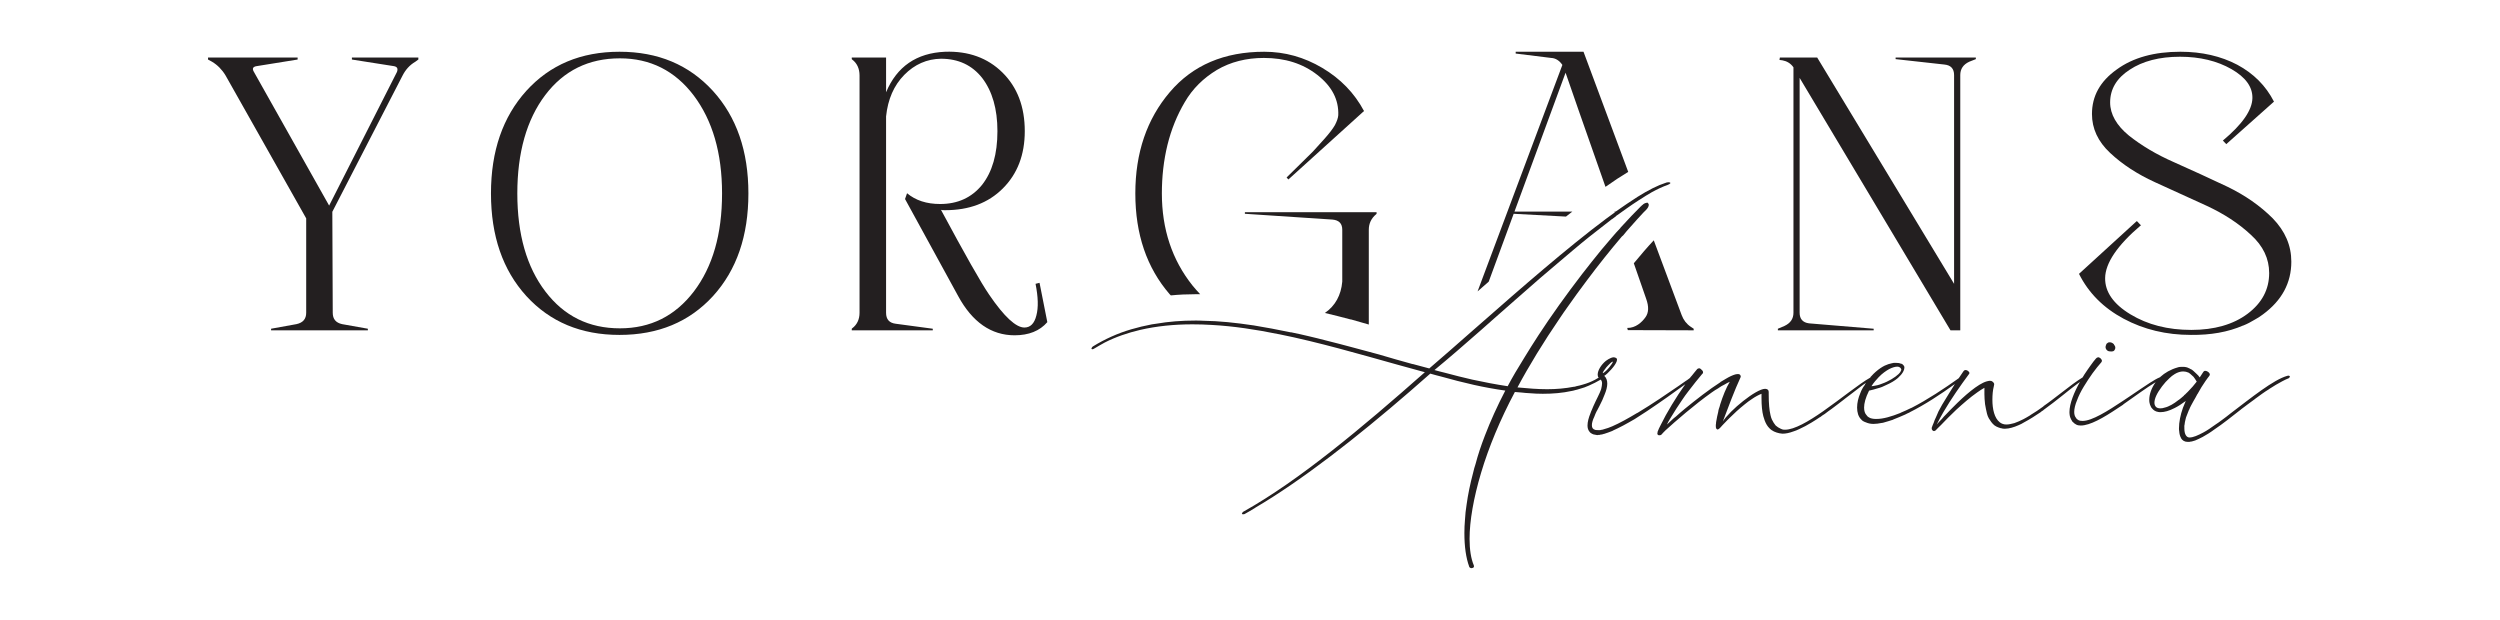 <?xml version="1.0" encoding="UTF-8" standalone="no"?>
<!-- Created with Inkscape (http://www.inkscape.org/) -->

<svg
   version="1.1"
   id="svg2"
   xml:space="preserve"
   width="167"
   height="41.4"
   viewBox="0 0 167 41.4"
   sodipodi:docname="Yorgans logo.eps"
   xmlns:inkscape="http://www.inkscape.org/namespaces/inkscape"
   xmlns:sodipodi="http://sodipodi.sourceforge.net/DTD/sodipodi-0.dtd"
   xmlns="http://www.w3.org/2000/svg"
   xmlns:svg="http://www.w3.org/2000/svg"><defs
     id="defs6" /><sodipodi:namedview
     id="namedview4"
     pagecolor="#ffffff"
     bordercolor="#666666"
     borderopacity="1.0"
     inkscape:pageshadow="2"
     inkscape:pageopacity="0.0"
     inkscape:pagecheckerboard="0" /><g
     id="g8"
     inkscape:groupmode="layer"
     inkscape:label="ink_ext_XXXXXX"
     transform="matrix(1.333,0,0,-1.333,0,41.4)"><g
       id="g10"
       transform="scale(0.1)"><path
         d="m 176.344,280.742 20.996,-3.301 c 1.695,-0.296 2.207,-1.199 1.601,-2.898 l -34.003,-66.996 -37.696,66.996 c -0.996,1.699 -0.5,2.602 1.395,2.898 l 20.508,3.301 v 1.004 h -44.903 v -1.004 l 2.004,-1.097 c 2.695,-1.602 5,-3.903 6.793,-6.899 l 40.402,-71.601 v -47.301 c 0,-3.102 -1.601,-5 -4.902,-5.703 l -12.695,-2.297 v -0.797 h 48.496 v 0.797 l -12.899,2.297 c -3.203,0.703 -4.699,2.601 -4.699,5.703 l -0.207,50.601 35.11,68.102 c 1.496,2.996 3.593,5.398 6.496,7.098 l 1.504,1.097 v 1.004 h -33.301 v -1.004"
         style="fill:#231f20;fill-opacity:1;fill-rule:nonzero;stroke:none"
         id="path12" /><path
         d="m 347.738,164.543 c -9.394,-12.301 -21.699,-18.5 -37.097,-18.5 -15.5,0 -27.903,6.102 -37.297,18.402 -9.403,12.301 -14.102,28.696 -14.102,49.2 0,20.496 4.699,36.996 13.996,49.3 9.305,12.301 21.805,18.399 37.403,18.399 15.203,0 27.597,-6.199 37,-18.598 9.406,-12.5 14.199,-28.805 14.199,-49.101 0,-20.403 -4.695,-36.7 -14.102,-49.102 z m -37.293,120.102 c -19.308,0 -34.804,-6.504 -46.699,-19.598 -11.808,-13.102 -17.707,-30.203 -17.707,-51.402 0,-21.301 5.899,-38.399 17.707,-51.403 11.895,-12.996 27.391,-19.496 46.699,-19.496 19.395,0 35,6.5 46.895,19.496 11.805,13.004 17.703,30.102 17.703,51.403 0,21.199 -5.898,38.3 -17.801,51.402 -12.004,13.094 -27.5,19.598 -46.797,19.598"
         style="fill:#231f20;fill-opacity:1;fill-rule:nonzero;stroke:none"
         id="path14" /><path
         d="m 518.941,168.344 c 1.297,-6.598 1.504,-11.797 0.399,-15.903 -0.996,-3.996 -2.996,-6 -5.996,-6 -4.199,0 -10.106,5.403 -17.606,16.403 -4.203,6.097 -12.199,20.297 -24.203,42.601 0.403,-0.199 1.106,-0.199 2.102,-0.199 12.004,0 21.601,3.598 28.906,10.899 7.297,7.3 10.996,16.8 10.996,28.699 0,12.199 -3.699,22 -11.199,29.402 -7.402,7.297 -17.004,10.801 -28.703,10.399 -14.297,-0.602 -24.199,-7.403 -29.602,-20.301 v 17.402 H 426.84 v -0.801 l 0.207,-0.203 c 2.391,-1.801 3.691,-4.5 3.691,-7.996 V 153.844 c 0,-3.399 -1.3,-6 -3.691,-7.801 l -0.207,-0.199 v -0.797 h 40.598 v 0.797 l -18.594,2.5 c -3.203,0.398 -4.809,2.199 -4.809,5.5 v 98.398 c 0.903,8.598 3.91,15.504 9.106,20.801 5.203,5.297 11.406,8 18.394,8.102 8.703,0 15.61,-3.2 20.707,-9.704 5,-6.597 7.598,-15.398 7.598,-26.597 0,-11.504 -2.598,-20.399 -7.695,-26.899 -5.207,-6.402 -12.207,-9.601 -21.008,-9.601 -6.797,0 -12.293,1.801 -16.59,5.398 l -1.008,-2.902 26.602,-48.598 c 7.101,-13.101 16.601,-19.695 28.3,-19.695 7.102,0 12.598,2.195 16.399,6.594 l -3.899,19.703 -2,-0.5"
         style="fill:#231f20;fill-opacity:1;fill-rule:nonzero;stroke:none"
         id="path16" /><path
         d="m 586.742,162.547 c 3.996,0.398 8.098,0.594 12.293,0.594 h 2.406 c -1.3,1.402 -2.597,2.804 -3.8,4.3 -10.301,12.903 -15.399,28.301 -15.399,46.204 0,8.398 0.899,16.5 2.801,24.3 1.895,7.696 4.797,14.899 8.703,21.5 3.895,6.7 9.297,11.996 16.094,16.098 6.805,4 14.707,6 23.504,6 10.597,0 19.492,-2.801 26.797,-8.5 7.297,-5.699 10.8,-12.402 10.5,-20.199 -0.098,-1.403 -0.703,-3.102 -1.7,-5 -1.105,-1.899 -2.804,-4.102 -5.195,-6.801 -2.402,-2.703 -4.406,-4.801 -5.801,-6.398 -1.504,-1.504 -4.004,-4.004 -7.402,-7.301 -3.398,-3.301 -5.305,-5.199 -5.801,-5.703 l 0.899,-1 37.898,34.3 c -4.793,9 -11.797,16.204 -20.898,21.602 -9.102,5.402 -18.797,8.102 -29.102,8.102 -20,0 -35.801,-6.7 -47.293,-20.2 -11.504,-13.5 -17.305,-30.402 -17.305,-50.8 0,-20.403 5.704,-37.204 17.196,-50.504 0.207,-0.196 0.398,-0.395 0.605,-0.594"
         style="fill:#231f20;fill-opacity:1;fill-rule:nonzero;stroke:none"
         id="path18" /><path
         d="m 663.941,153.742 c 4.297,-0.996 8.497,-2.101 12.704,-3.199 0.097,0 0.293,-0.098 0.597,-0.098 2.899,-0.902 5.801,-1.601 8.699,-2.5 v 47.5 c 0,3.098 1.204,5.7 3.704,7.797 l 0.195,0.203 v 0.801 h -65.996 v -0.801 l 43.894,-2.902 c 3.301,-0.297 4.903,-2 4.903,-5.098 v -26 c -0.594,-6.8 -3.496,-12.101 -8.7,-15.703"
         style="fill:#231f20;fill-opacity:1;fill-rule:nonzero;stroke:none"
         id="path20" /><path
         d="m 746.039,169.445 12.5,34 26.203,-1.402 c 1.102,0.902 2.196,1.699 3.203,2.5 h -29.004 l 25.606,69.598 c 0,0 10.496,-30.399 20,-57.196 4.09,2.899 7.891,5.399 11.394,7.5 l -22.402,60.2 h -33.992 v -0.903 l 17.793,-2.199 c 2.207,-0.102 4.101,-1.297 5.605,-3.5 l -42.5,-113.5 c 1.895,1.699 3.7,3.301 5.594,4.902"
         style="fill:#231f20;fill-opacity:1;fill-rule:nonzero;stroke:none"
         id="path22" /><path
         d="m 818.746,178.645 6.192,-17.801 c 1.406,-3.899 1.308,-7 -0.391,-9.297 -1.711,-2.406 -4.902,-5.402 -9.102,-5.305 l 0.293,-1.097 33.008,-0.098 v 0.797 l -1.504,1 c -2.101,1.398 -3.605,3.402 -4.504,5.801 l -13.992,37.5 c -3.301,-3.504 -6.601,-7.399 -10,-11.5"
         style="fill:#231f20;fill-opacity:1;fill-rule:nonzero;stroke:none"
         id="path24" /><path
         d="m 1059.24,138.141 c -0.2,0.203 -0.5,0.504 -0.8,0.601 -0.3,0.199 -0.7,0.305 -1.2,0.305 -0.6,0 -0.9,-0.106 -1.5,-0.703 h -0.1 c -0.1,-0.203 -0.2,-0.5 -0.3,-0.797 -0.1,-0.305 -0.2,-0.602 -0.2,-0.906 0,-0.696 0.4,-1.395 1,-1.797 0.4,-0.301 1.1,-0.399 1.8,-0.399 0.7,0 1.4,0.098 1.7,0.7 0.3,0.398 0.4,0.8 0.4,1.199 0,0.402 -0.1,0.699 -0.3,1 0,0.097 -0.19,0.203 -0.3,0.402 0,0.199 -0.1,0.297 -0.2,0.395"
         style="fill:#231f20;fill-opacity:1;fill-rule:nonzero;stroke:none"
         id="path26" /><path
         d="m 1094.55,112.547 c -0.11,-0.203 -0.11,-0.203 -0.21,-0.305 -0.5,-0.398 -0.9,-0.801 -1.4,-1.199 -0.3,-0.301 -0.7,-0.5 -1,-0.797 -0.1,-0.101 -0.2,-0.101 -0.2,-0.101 -1.3,-1.004 -2.4,-1.801 -3.5,-2.399 -1.3,-0.703 -2.4,-1.199 -3.4,-1.402 -0.8,-0.301 -1.6,-0.399 -2.2,-0.399 -0.9,0 -1.7,0.2 -2.2,0.696 -0.5,0.504 -0.8,1.203 -0.8,2.101 0,2 1.1,4.602 3.8,8.203 1.11,1.5 2.4,2.899 3.7,4.098 0.8,0.801 1.7,1.504 2.7,2.098 1.3,0.8 2.8,1.304 4.2,1.304 0.9,0 1.8,-0.199 2.7,-0.601 0.5,-0.301 1,-0.703 1.4,-1.098 0.4,-0.305 0.7,-0.601 1.1,-1 0.5,-0.703 1.1,-1.5 1.6,-2.402 -1.29,-1.699 -2.7,-3.301 -4,-4.602 -0.4,-0.398 -0.8,-0.898 -1.3,-1.297 -0.3,-0.304 -0.6,-0.699 -0.99,-0.898 z m -153.109,9 c 1.797,1.898 3.7,3.195 5.301,4.094 1.602,0.8 3,1.203 4.102,1.203 0.293,0 0.691,-0.098 0.898,-0.203 0.196,-0.094 0.403,-0.297 0.598,-0.399 0.098,-0.097 0.098,-0.097 0.203,-0.199 v -0.098 c 0.098,-0.101 0.098,-0.203 0.098,-0.203 0.097,-0.101 0.097,-0.199 0.097,-0.297 0,0 0,0 0.098,0 0,-0.199 -0.098,-0.3 -0.195,-0.601 l -0.098,-0.102 c -0.105,-0.496 -0.496,-1 -1.102,-1.601 -1.796,-1.7 -5,-3.696 -8.496,-4.899 -1.41,-0.597 -2.804,-0.898 -4.199,-1.097 -0.305,0 -0.605,-0.102 -0.91,-0.102 1.105,1.801 2.402,3.203 3.605,4.504 z m -138.203,2.098 c -0.097,0.097 0,0.296 0.106,0.496 0.195,0.402 0.5,0.906 0.996,1.5 0.402,0.601 0.898,1.203 1.504,1.8 0.801,0.903 1.594,1.606 2.199,1.903 0.195,0 0.195,0 0.195,-0.098 0,-0.601 -2.902,-4.601 -5,-5.703 z m 343.602,-1.301 -0.6,-0.102 c -6.9,-1.898 -18.1,-11 -28.4,-18.797 -1.5,-1.203 -2.9,-2.3 -4.3,-3.3 -1.2,-0.899 -2.3,-1.7 -3.4,-2.399 -2.1,-1.504 -4.1,-2.902 -6,-3.902 -2.8,-1.5 -5.1,-2.5 -6.9,-2.5 h -0.19 c -1.41,0.098 -2.41,1.699 -2.41,4.5 v 0.797 c -0.09,0.305 0,0.703 0.1,1.105 0.1,0.797 0.2,1.699 0.5,2.699 0.1,0.598 0.3,1.196 0.6,1.899 0.3,0.797 0.7,1.797 1.1,2.801 l 0.11,0.101 c 0.29,0.699 0.49,1.301 0.89,1.996 0.4,0.703 0.8,1.5 1.2,2.203 0.7,1.196 1.4,2.399 2,3.598 0,0.098 0.1,0.098 0.1,0.098 1.3,2.402 2.6,4.504 4,6.504 0.7,0.898 1.3,1.902 2,2.699 l 0.1,0.402 0.1,0.098 c 0,0.601 -0.7,1.402 -1.5,1.699 -0.3,0.102 -0.5,0.199 -0.8,0.199 -0.2,0 -0.4,0 -0.5,-0.097 -0.09,-0.102 -0.3,-0.102 -0.3,-0.301 h -0.1 l -1.9,-2.903 c -0.5,0.704 -1,1.305 -1.6,1.801 -0.5,0.5 -1,1.004 -1.5,1.403 -0.5,0.5 -1.1,0.898 -1.7,1.097 -0.1,0.102 -0.2,0.203 -0.4,0.203 -1,0.602 -2.1,0.801 -3.2,0.801 -0.9,0 -1.89,0 -2.7,-0.305 -3.5,-0.996 -6.4,-2.699 -8.6,-4.695 0,-0.105 -0.1,-0.199 -0.2,-0.199 -0.8,-0.305 -1.7,-0.805 -2.6,-1.301 -0.7,-0.504 -1.5,-0.902 -2.3,-1.402 -2.99,-1.899 -6.4,-4.301 -10,-6.699 -1.2,-0.801 -2.4,-1.602 -3.6,-2.403 -7.8,-5.199 -15.6,-10.098 -20.3,-10.098 -0.8,0 -1.5,0.098 -2.1,0.403 -0.3,0.199 -0.6,0.398 -0.9,0.695 -0.1,0.102 -0.2,0.203 -0.2,0.301 -0.7,0.801 -1,1.801 -1,3.098 0,1.601 0.5,3.703 1.4,5.8 0.8,2.204 2,4.602 3.4,6.903 1.4,2.297 2.9,4.597 4.4,6.699 1.5,2.098 3.1,4.004 4.4,5.504 l 0.1,0.199 0.2,0.399 c 0,0.898 -1,1.902 -2,1.902 0,0 -0.1,0 -0.2,-0.106 -0.1,0 -0.2,-0.097 -0.2,-0.097 -0.2,0 -0.3,-0.102 -0.4,-0.301 h -0.1 c -0.8,-0.898 -1.9,-2.301 -3,-3.898 -0.39,-0.504 -0.8,-1.102 -1.2,-1.7 -0.6,-0.8 -1.1,-1.601 -1.69,-2.5 -0.31,-0.504 -0.61,-1 -0.91,-1.504 -2.8,-1.699 -6.7,-4.597 -10.9,-7.898 -1.4,-1.102 -2.8,-2.199 -4.3,-3.297 -1.5,-1.105 -2.9,-2.203 -4.4,-3.203 v -0.098 c -2.2,-1.601 -4.4,-3.101 -6.6,-4.398 0,-0.106 0,-0.106 -0.1,-0.106 -1.1,-0.695 -2.2,-1.296 -3.3,-1.898 -1.6,-0.801 -3.1,-1.496 -4.6,-2 -1.5,-0.402 -2.8,-0.699 -4,-0.699 -1.3,0 -2.4,0.398 -3.3,1.098 -2.702,2.102 -3.699,6.602 -3.699,11.305 0,2.399 0.196,4.801 0.704,6.699 l 0.195,1.098 c 0,0.402 -0.305,0.918 -0.996,1.402 -0.41,0.282 -0.801,0.297 -1.297,0.297 0,0 -1.008,-0.097 -1.504,-0.297 -4.297,-1.203 -11.203,-7.203 -16.699,-12.804 l -1.797,-1.797 c -0.606,-0.598 -1.203,-1.199 -1.711,-1.801 -0.789,-0.801 -1.59,-1.602 -2.195,-2.402 -1.203,-1.196 -2.004,-2.098 -2.598,-2.797 0.992,2.098 2.195,4.199 3.398,6.297 3.797,6.5 8.497,13.203 12.704,18.902 0.195,0.199 0.293,0.5 0.293,0.602 0,0.199 -0.098,0.296 -0.196,0.496 -0.207,0.203 -0.301,0.402 -0.496,0.504 -0.305,0.296 -0.703,0.5 -1.203,0.5 -0.398,0 -0.703,-0.098 -1.102,-0.602 -0.304,-0.402 -1.105,-1.598 -2.296,-3.398 -0.11,-0.102 -0.11,-0.102 -0.204,-0.2 -7.003,-5 -15.597,-10.699 -23.605,-14.8 h -0.098 c -1.797,-0.899 -3.593,-1.7 -5.3,-2.403 0,0 0,-0.097 -0.098,-0.097 -4.504,-1.801 -8.594,-3.004 -11.895,-3.004 h -0.703 c -0.597,0 -1.203,0.101 -1.699,0.203 -0.5,0.101 -1.105,0.301 -1.508,0.597 -0.398,0.2 -0.894,0.602 -1.09,1 -0.898,0.903 -1.3,2.204 -1.3,3.903 0,2.101 0.695,4.898 2.5,8.5 h 0.097 c 1.399,0.301 2.805,0.699 4.102,1.101 1.594,0.399 3.097,1 4.394,1.7 2.305,1 4.309,2.199 5.703,3.398 0.305,0.301 0.594,0.504 0.801,0.801 0.305,0.301 0.598,0.597 0.899,0.902 1.105,1.301 1.699,2.598 1.699,3.695 0,0.305 -0.098,0.704 -0.305,0.903 -0.191,0.301 -0.496,0.5 -0.797,0.797 -0.195,0.101 -0.402,0.203 -0.695,0.203 -0.703,0.301 -1.504,0.398 -2.402,0.398 h -0.801 c -0.195,0 -0.496,0 -0.801,-0.097 -0.098,0 -0.301,-0.102 -0.496,-0.102 -1.105,-0.199 -2.305,-0.598 -3.605,-1.199 -1.395,-0.703 -2.903,-1.703 -4.5,-3.098 -0.696,-0.601 -1.497,-1.402 -2.2,-2.203 -0.3,-0.199 -0.496,-0.496 -0.496,-0.699 l -0.097,-0.102 h -0.098 c -5.207,-2.898 -14.504,-10.5 -23.508,-16.797 -7.293,-5.101 -14.394,-9.199 -18.992,-9.199 -0.402,0 -0.801,0 -1.203,0.098 -0.399,0.102 -0.703,0.297 -1.004,0.398 -0.899,0.402 -1.699,0.898 -2.5,1.602 -0.695,0.797 -1.301,1.797 -1.895,3 -0.304,0.601 -0.507,1.402 -0.703,2.203 -0.597,2.5 -0.898,5.898 -0.898,10.297 v 1.097 c 0,0.704 -0.207,1.204 -0.5,1.403 -0.301,0.199 -0.703,0.398 -1.297,0.398 -4.504,0 -17.805,-10.898 -21.203,-16.398 2.695,7.097 5.801,15.5 8.996,22.402 0,1 -0.598,1.395 -1.399,1.395 -0.398,0 -0.898,-0.098 -1.394,-0.196 -1.309,-0.398 -2.902,-1.101 -4.707,-2.203 -0.805,-0.496 -1.699,-1 -2.695,-1.601 v -0.094 c -5.5,-3.504 -12.305,-8.801 -17.805,-13.305 -1.699,-1.398 -3.203,-2.699 -4.5,-3.898 -0.695,-0.5 -1.399,-1.102 -2.004,-1.699 -0.594,-0.5 -1.094,-1.004 -1.492,-1.403 -0.403,-0.297 -0.703,-0.602 -1.008,-0.898 0.207,0.5 0.508,1 0.703,1.402 0.402,0.801 1.008,1.598 1.504,2.5 1.602,2.699 3.496,5.598 5.402,8.399 0.996,1.496 1.993,2.898 3.094,4.3 2.5,3.301 5,6.399 7.102,8.899 0.3,0.101 0.3,0.398 0.3,0.703 0,0.199 -0.097,0.496 -0.203,0.695 -0.195,0.199 -0.402,0.403 -0.597,0.602 -0.399,0.5 -0.899,0.699 -1.297,0.699 l -0.098,-0.098 c -0.109,0 -0.207,0 -0.402,-0.101 -0.106,-0.102 -0.301,-0.102 -0.399,-0.301 -0.8,-1 -1.699,-2 -2.609,-3.199 -0.398,-0.399 -0.691,-0.797 -0.996,-1.199 -0.399,-0.301 -0.801,-0.602 -1.199,-0.899 -0.305,-0.199 -0.703,-0.504 -1.203,-0.801 -0.899,-0.601 -1.895,-1.304 -2.997,-2.101 -5.703,-3.899 -13.398,-9.203 -20.898,-13.699 h -0.098 c -4.504,-2.7 -8.8,-5.102 -12.5,-6.7 -1.41,-0.602 -2.804,-1.101 -4.004,-1.402 -0.597,-0.199 -1.203,-0.399 -1.699,-0.399 -0.304,-0.098 -0.5,-0.203 -0.801,-0.098 h -0.597 c -0.606,0 -1.004,0 -1.406,0.098 -1.297,0.399 -1.7,1.098 -1.7,2.402 0,0.594 0.098,1.195 0.305,1.898 0.195,0.7 0.496,1.5 0.898,2.301 0.301,1 0.801,1.899 1.297,2.996 0,0 0.098,0 0.098,0.102 0.402,0.699 0.801,1.5 1.199,2.301 1.008,1.902 1.906,3.898 2.61,5.8 0.793,1.899 1.3,3.801 1.3,5.399 0,1.5 -0.402,2.898 -1.504,3.898 0.899,0.504 2.196,1.805 3.399,3.102 0.398,0.398 0.801,0.898 1.101,1.297 1.106,1.402 1.895,2.804 1.895,3.703 0,0.297 -0.098,0.5 -0.195,0.601 -0.203,0.2 -0.301,0.297 -0.594,0.399 h -0.109 l -0.594,0.203 c -0.5,0 -1.008,-0.106 -1.504,-0.305 -0.805,-0.297 -1.797,-0.898 -2.598,-1.5 -2.304,-1.898 -4.101,-4.695 -4.101,-6.898 0,-0.5 0.097,-1.098 0.496,-1.5 -0.594,-0.399 -1.199,-0.703 -1.895,-1.098 -1.902,-1 -3.906,-1.801 -6.101,-2.402 -0.996,-0.297 -2.102,-0.602 -3.203,-0.801 -0.5,-0.199 -0.903,-0.297 -1.399,-0.297 -4.101,-0.801 -8.496,-1.203 -13.203,-1.203 -4.793,0 -9.695,0.402 -14.891,0.898 5.692,10.704 13.094,22.805 21.297,34.801 1.094,1.703 2.403,3.5 3.594,5.199 3.203,4.602 6.504,9.102 9.805,13.5 5.898,7.903 11.906,15.403 17.597,22.102 0.207,0.199 0.403,0.398 0.703,0.602 1.106,1.402 2.297,2.8 3.497,4.101 2.304,2.598 4.503,5.098 6.601,7.301 l 1.301,1.297 c 1.004,1 1.406,1.898 1.406,2.601 0,0.297 -0.109,0.598 -0.305,0.7 -0.097,0.296 -0.3,0.402 -0.605,0.402 l -0.098,-0.106 c -0.195,0 -0.3,0 -0.496,-0.097 -0.195,0 -0.402,-0.102 -0.597,-0.199 -0.301,-0.102 -0.704,-0.403 -1.2,-0.899 h -0.109 c -0.195,-0.199 -0.293,-0.305 -0.398,-0.504 h -0.098 c -1.496,-1.5 -3,-2.996 -4.504,-4.597 0,0 0,0 -0.098,-0.098 -1.894,-2.004 -3.797,-4.004 -5.691,-6.106 v -0.097 c -1.602,-1.699 -3.012,-3.203 -4.406,-4.903 -1.7,-1.996 -3.399,-4 -5.098,-5.996 -3.301,-4.004 -6.504,-8.101 -9.707,-12.203 -7.996,-10.398 -15.496,-20.898 -21.895,-30.695 -2.5,-3.902 -4.902,-7.606 -7,-11.106 -3.3,-5.296 -6.203,-10.199 -8.398,-14.398 -5.996,0.902 -11.699,2.004 -17.707,3.301 -4.492,1 -9.09,2.203 -13.992,3.5 -1.602,0.402 -3.301,0.801 -5,1.301 6.797,5.597 14.695,12.402 23.203,19.902 1.094,0.996 2.293,1.996 3.496,3.094 0.594,0.504 1.199,1 1.797,1.601 7.898,6.899 16.199,14.305 24.5,21.5 5.598,4.703 11.105,9.5 16.504,14.004 2.695,2.301 5.402,4.496 8,6.598 3.992,3.097 7.801,6.101 11.394,8.898 0.098,0 0.098,0 0.098,0 0.703,0.5 1.406,1.004 2.004,1.5 v 0.102 c 1.101,0.699 2.098,1.5 3.105,2.199 0.692,0.504 1.395,1 2.098,1.5 2.102,1.504 4.199,2.898 6.203,4.203 0.098,0.098 0.289,0.199 0.496,0.297 2.102,1.402 4.102,2.598 5.996,3.703 2.903,1.594 5.5,2.797 7.805,3.598 0.801,0.297 1.297,0.601 1.504,0.898 0.098,0.102 0.098,0.199 0.098,0.199 h -0.098 c 0,0 -0.109,0.102 -0.207,0.2 -0.098,0 -0.305,0.105 -0.496,0.105 -0.403,0 -1.008,0 -1.699,-0.305 -3.801,-1.195 -8.606,-3.597 -14.004,-6.996 -3.496,-2.203 -7.102,-4.703 -10.996,-7.402 h -0.61 c 0.11,-0.199 0.11,-0.297 0.207,-0.402 -1.406,-1 -2.898,-2.098 -4.402,-3.196 -19.395,-14.504 -42.902,-35 -62.695,-52.402 -1.407,-1.199 -2.707,-2.301 -4.004,-3.496 -8.301,-7.301 -15.801,-13.902 -21.895,-19.102 -2.707,0.696 -5.508,1.496 -8.203,2.196 0,0 -0.098,0 -0.207,0 -5.496,1.504 -11.094,3.101 -16.797,4.804 -8.699,2.301 -17.598,4.801 -26.492,6.996 -3.012,0.801 -5.91,1.5 -8.906,2.204 -2.805,0.699 -5.703,1.3 -8.594,1.902 h -0.305 c -6.297,1.297 -12.5,2.5 -18.699,3.5 0,0 0,0 -0.098,0 -8.605,1.297 -17.004,2.195 -25.109,2.297 -1.301,0.097 -2.5,0.097 -3.801,0.097 -6.793,0 -13.394,-0.496 -19.695,-1.597 -0.703,-0.102 -1.395,-0.203 -2.098,-0.301 -3.605,-0.699 -7.004,-1.496 -10.402,-2.5 -6.797,-2 -13.203,-4.902 -19.199,-8.598 -0.399,-0.304 -0.594,-0.601 -0.594,-0.902 l -0.109,-0.098 c 0,-0.203 0,-0.304 0.207,-0.304 0,0 0.097,-0.098 0.195,-0.098 0.301,0 0.605,0.098 0.898,0.301 1.805,1.101 3.602,2.101 5.399,3.097 1.406,0.704 2.804,1.403 4.308,2.004 2.793,1.2 5.801,2.196 8.797,3.102 1.496,0.398 3,0.797 4.602,1.199 8.203,1.899 17,2.797 26.199,2.797 3.195,0 6.398,-0.098 9.699,-0.297 10.899,-0.601 22.098,-2.301 33.399,-4.605 0.097,0 0.097,0 0.097,0 5.106,-0.996 10.203,-2.196 15.301,-3.399 19.902,-4.801 39.699,-10.801 57.996,-15.695 -31.695,-28.004 -62.996,-54.203 -90.797,-69.801 -0.293,-0.105 -0.5,-0.305 -0.597,-0.504 -0.098,-0.098 -0.203,-0.297 -0.203,-0.398 l -0.098,-0.102 c 0,-0.102 0.098,-0.297 0.203,-0.297 0.098,-0.102 0.195,-0.102 0.402,-0.102 0.196,0 0.293,0 0.399,0.102 h 0.097 c 0.098,0 0.098,0 0.196,0 1.808,0.996 3.508,1.996 5.304,3.098 0.094,0 0.094,0.102 0.094,0.102 2.903,1.699 5.805,3.5 8.801,5.402 24.805,15.895 52.004,37.996 78.906,61.797 1.797,-0.5 3.496,-1 5.196,-1.399 11.808,-3.3 21.601,-5.601 32.402,-7.101 -4.004,-7.699 -7.402,-15.2 -10.195,-22.5 -1.903,-4.902 -3.504,-9.699 -4.707,-14.301 -0.497,-1.496 -0.899,-2.898 -1.2,-4.301 -1.496,-5.602 -2.597,-10.996 -3.3,-16.098 -0.391,-2.598 -0.696,-5 -0.793,-7.398 -0.204,-2.301 -0.301,-4.606 -0.301,-6.801 0,-6.805 0.801,-12.402 2.402,-16.805 v -0.094 c 0.098,-0.203 0.289,-0.402 0.496,-0.504 0.196,-0.098 0.403,-0.199 0.598,-0.199 0.398,0 1.004,0.199 1.199,0.5 0.098,0.203 0.098,0.297 0.098,0.5 v 0.102 l -0.098,0.399 c -1.394,3.297 -2.098,7.801 -2.098,13.199 0,9 2,20.5 5.801,33.199 3.797,12.699 9.5,26.504 16.903,40.399 l 3.593,-0.297 c 1.203,-0.102 2.403,-0.301 3.606,-0.301 2.293,-0.199 4.597,-0.301 6.797,-0.301 5.097,0 9.902,0.403 14.402,1.403 0.598,0.097 1.094,0.199 1.699,0.402 0.801,0.199 1.699,0.398 2.5,0.695 1.496,0.403 3,0.899 4.504,1.602 2.098,0.898 3.992,1.902 5.899,3 0.496,-0.5 0.691,-1.098 0.691,-1.899 0,-0.8 -0.195,-1.699 -0.398,-2.601 0,-0.102 -0.098,-0.301 -0.098,-0.399 -0.598,-1.902 -2.402,-5.101 -3.899,-8.5 -0.3,-0.601 -0.496,-1.101 -0.703,-1.699 -0.3,-0.601 -0.496,-1.105 -0.691,-1.703 -0.91,-2.199 -1.504,-4.402 -1.504,-6.199 0,-1.199 0.301,-2.297 0.992,-3.098 0.207,-0.305 0.403,-0.504 0.707,-0.703 0.399,-0.301 0.899,-0.5 1.395,-0.699 h 0.109 l 1.59,-0.297 c 0.207,0 0.508,0 0.801,0.098 0.207,-0.098 0.508,0 0.801,0.102 0.605,0 1.203,0.199 1.808,0.395 0,0 0,0 0.098,0 1.297,0.402 2.691,0.906 4.199,1.504 0.098,0 0.098,0 0.098,0.098 1.601,0.703 3.394,1.602 5.3,2.602 1.797,1 3.704,2 5.704,3.199 1.992,1.301 4.093,2.598 6.191,4 7.207,4.801 14.309,9.902 19.211,13.5 -4.609,-6.496 -9.406,-14.398 -12.305,-20.398 -0.707,-1.301 -1.203,-2.398 -1.601,-3.504 v -0.297 -0.102 c -0.098,-0.199 -0.098,-0.297 -0.098,-0.5 0,-0.297 0.195,-0.598 0.496,-0.695 0.098,-0.105 0.305,-0.105 0.496,-0.105 0.403,0 0.903,0.105 1.106,0.402 0.402,0.5 1.105,1.203 2.004,2.098 4.695,4.305 14.695,13.004 23.191,19 1.105,0.801 2.207,1.504 3.301,2.102 l 0.109,0.102 c 0.996,0.699 1.992,1.296 2.899,1.699 0.996,0.601 1.894,1.097 2.695,1.402 -1.797,-2.902 -3.496,-7.203 -4.793,-11.301 -0.207,-0.8 -0.402,-1.601 -0.703,-2.304 -0.098,-0.496 -0.305,-0.996 -0.305,-1.5 -0.398,-1.594 -0.703,-2.996 -0.898,-4.297 -0.098,-0.199 -0.098,-0.399 -0.098,-0.598 -0.105,-0.305 -0.105,-0.703 -0.105,-1.004 -0.098,-0.297 -0.098,-0.695 -0.098,-0.898 0,-0.598 0,-1.102 0.203,-1.399 0,-0.203 0.098,-0.305 0.293,-0.402 0,-0.098 0.207,-0.199 0.402,-0.199 0.203,0 0.797,0.297 1.504,1.098 0,0 1.199,1.402 3.203,3.402 l 1.2,1.199 c 2.199,2.199 4.89,4.699 7.793,7 1.105,0.898 2.304,1.801 3.398,2.5 1.711,1.203 3.41,2.102 4.902,2.699 v -2.097 c 0,-3.801 0.305,-6.801 0.899,-9.102 0.207,-0.801 0.508,-1.5 0.703,-2.199 0.598,-1.602 1.398,-2.898 2.305,-3.801 1.398,-1.5 3.195,-2.199 5.097,-2.598 l 1.496,-0.203 c 1.7,0 3.504,0.402 5.399,1.102 1.008,0.301 2.004,0.703 3.008,1.199 1.992,0.898 4.093,2.004 6.191,3.301 1.406,0.801 2.805,1.797 4.211,2.703 0,0 0,0 0.098,0 0.691,0.598 1.492,1.098 2.293,1.594 1.105,0.906 2.304,1.703 3.398,2.5 2.102,1.601 4.309,3.203 6.309,4.804 0.097,0 0.097,0 0.097,0.098 3.098,2.301 5.996,4.602 8.496,6.5 0.801,0.602 1.602,1.199 2.403,1.699 -0.301,-0.398 -0.594,-0.797 -0.801,-1.301 -0.399,-0.496 -0.801,-1.097 -1.102,-1.699 -0.402,-0.695 -0.695,-1.398 -0.996,-2.199 -0.996,-2.301 -1.601,-4.801 -1.601,-7.199 0,-2.403 0.605,-4.598 2.097,-6 0.5,-0.602 1.106,-1 1.907,-1.297 h 0.097 c 1.297,-0.602 2.598,-0.906 4.102,-0.906 1.297,0 2.691,0.203 4.199,0.504 0.398,0 0.703,0.098 0.992,0.199 1.508,0.402 3.012,0.898 4.602,1.402 0.109,0 0.109,0.098 0.109,0.098 1.895,0.699 3.895,1.601 5.996,2.5 0.703,0.398 1.395,0.699 2.098,1 h 0.098 v 0.097 c 7.609,3.805 15.703,9.102 22.707,14.2 -0.899,-1.395 -1.809,-2.895 -2.805,-4.496 -1.199,-1.899 -2.402,-3.903 -3.602,-5.899 -0.695,-1.199 -1.3,-2.301 -1.797,-3.301 -0.5,-1.101 -0.898,-2.101 -1.3,-3.004 -0.496,-0.898 -0.801,-1.796 -1.106,-2.699 -0.398,-0.797 -0.691,-1.699 -0.992,-2.5 v -0.5 c 0,-0.297 0.098,-0.496 0.301,-0.695 0,-0.105 0.097,-0.203 0.195,-0.203 0,-0.102 0.207,-0.102 0.305,-0.199 0.097,-0.102 0.301,-0.102 0.398,-0.102 l 0.696,0.301 c 0.703,0.699 1.597,1.703 2.703,2.703 2.101,2.195 4.699,4.894 7.695,7.699 3.301,2.996 6.906,6.195 10.508,8.695 1.203,0.903 2.394,1.602 3.594,2.301 v -2.797 -0.402 c 0,-1.496 0.109,-3.102 0.304,-4.801 v -0.101 c 0.301,-1.7 0.594,-3.297 0.996,-4.899 0.203,-0.801 0.508,-1.601 0.907,-2.297 0.793,-1.3 1.593,-2.5 2.793,-3.504 0.702,-0.496 1.302,-0.801 2.102,-1.098 h 0.1 c 0.5,-0.199 0.9,-0.399 1.4,-0.399 0.5,-0.203 0.9,-0.203 1.51,-0.203 h 0.29 c 1,0 2.1,0.203 3.2,0.5 1.1,0.305 2.3,0.703 3.6,1.305 0.9,0.398 1.8,0.797 2.7,1.395 1.4,0.703 2.8,1.602 4.3,2.5 1.3,0.801 2.7,1.7 4,2.606 0.4,0.398 0.8,0.695 1.3,0.894 v 0.106 c 3.3,2.394 6.7,5 9.8,7.5 2.6,2.098 5.1,4.094 7.4,5.797 0.5,0.301 0.91,0.597 1.2,0.902 -2.9,-5.105 -5.29,-10.902 -5.29,-15.199 0,-0.703 0.09,-1.301 0.19,-1.902 0.1,-0.504 0.3,-1 0.5,-1.403 0.1,-0.297 0.2,-0.496 0.4,-0.695 0,-0.203 0.2,-0.403 0.3,-0.602 0.1,-0.199 0.3,-0.305 0.4,-0.398 0.4,-0.504 0.9,-0.805 1.4,-1.102 0.7,-0.504 1.7,-0.602 2.5,-0.602 4.6,0 11.4,3.898 18.4,8.601 1,0.602 1.9,1.297 2.9,1.899 v 0.101 c 5.9,4.098 11.8,8.496 16.2,11.102 -2.1,-2.902 -3.19,-6.102 -3.19,-8.801 0,-0.402 0,-0.902 0.09,-1.305 0.1,-0.8 0.4,-1.5 0.7,-2.097 0.1,-0.297 0.3,-0.602 0.6,-0.899 0.7,-0.898 1.7,-1.601 3.1,-1.804 0.4,-0.094 0.8,-0.094 1.2,-0.094 1.9,0 4.2,0.598 7.1,2.098 1.6,0.8 3.5,1.996 5.5,3.5 -0.5,-1.102 -1,-2.301 -1.4,-3.403 -1.3,-3.597 -2,-7.301 -2,-10.297 0,-0.5 0,-1.004 0.11,-1.402 0.09,-1.402 0.39,-2.5 0.89,-3.398 0,0 0,0 0,-0.102 0.7,-1.199 1.8,-1.902 3.4,-1.902 h 0.5 c 0.3,0 0.5,0 0.7,0.105 0.2,0 0.5,0.098 0.8,0.098 0.5,0.102 1.1,0.301 1.7,0.5 1.2,0.5 2.5,1.101 3.8,1.797 1.8,1.004 3.8,2.203 5.8,3.703 2.1,1.402 4.3,3 6.5,4.703 2.2,1.699 4.5,3.496 6.8,5.297 0.1,0 0.1,0 0.1,0.101 2.3,1.7 4.6,3.496 7,5.196 0,0 0,0.101 0.1,0.101 2.3,1.699 4.6,3.399 6.91,4.801 l 0.09,0.098 c 2.3,1.504 4.5,2.804 6.6,3.902 1.1,0.602 2.2,1.098 3.2,1.5 0.3,0.301 0.6,0.598 0.6,0.703 0,0.199 -0.1,0.297 -0.2,0.399 -0.1,0.097 -0.29,0.199 -0.5,0.199"
         style="fill:#231f20;fill-opacity:1;fill-rule:nonzero;stroke:none"
         id="path28" /><path
         d="m 1072.94,197.746 c -0.2,0 -0.5,0.395 -1.1,0.996 -0.6,0.703 -0.9,1 -1.1,1 l -28.9,-26.398 c 4.8,-9.602 12.3,-17.102 22.4,-22.5 10.1,-5.399 21.3,-8.098 33.7,-8.098 9.9,-0.101 18.5,1.395 26.1,4.695 h 0.1 c 2,0.801 3.9,1.805 5.7,2.903 1.5,0.801 2.9,1.699 4.2,2.699 9.5,7.004 14.2,15.801 14.2,26.402 0,8.102 -3.1,15.297 -9.3,21.7 -6.3,6.296 -13.9,11.601 -22.8,15.898 -8.9,4.199 -17.8,8.301 -26.59,12.203 -8.91,3.895 -16.41,8.399 -22.71,13.399 -6.2,5.101 -9.4,10.695 -9.4,16.601 0,6.699 3.3,12.195 9.8,16.395 6.5,4.3 14.9,6.504 25.2,6.504 10,0 18.6,-2.098 25.8,-6.2 7.1,-4.101 10.6,-8.902 10.5,-14.504 -0.1,-6.097 -5.1,-13.199 -14.8,-21.296 l 1.7,-1.805 23.91,21.305 c -4.11,8 -10.21,14.097 -18.41,18.496 -8.2,4.3 -17.7,6.504 -28.5,6.504 -13,0 -23.7,-2.899 -31.9,-8.903 -8.3,-5.898 -12.4,-13.301 -12.4,-22.297 0,-7.3 3,-13.8 9.1,-19.504 6.2,-5.8 13.6,-10.601 22.3,-14.597 8.7,-4 17.4,-7.903 26.1,-11.903 8.6,-3.996 16,-8.796 22.1,-14.496 6.2,-5.601 9.2,-12 9.2,-19.203 0,-8.199 -3.6,-15 -10.8,-20.398 -7.2,-5.399 -16.7,-8.098 -28.2,-8.098 -11.8,0 -21.9,2.598 -30.5,7.797 -8.6,5.199 -12.8,11.301 -12.7,18.199 0.1,7.5 6.1,16.403 18,26.504"
         style="fill:#231f20;fill-opacity:1;fill-rule:nonzero;stroke:none"
         id="path30" /><path
         d="m 898.844,145.047 h 40.097 v 0.797 l -32.406,2.699 c -3.094,0.398 -4.695,2.199 -4.695,5.301 v 117.699 l 75.598,-126.496 h 4.902 v 127.898 c 0,3.098 1.504,5.297 4.5,6.7 l 3.301,1.3 v 0.801 h -40.203 v -0.801 l 24.402,-2.703 c 3.203,-0.297 4.902,-2 4.902,-5.297 V 168.344 l -68.601,113.402 h -18.703 l -0.196,-1.203 1.496,-0.199 c 2.207,-0.403 4.102,-1.5 5.508,-3.5 v -123 c 0,-3 -1.504,-5.199 -4.504,-6.602 l -3.301,-1.398 v -0.797 h 3.094 4.809"
         style="fill:#231f20;fill-opacity:1;fill-rule:nonzero;stroke:none"
         id="path32" /></g></g></svg>
